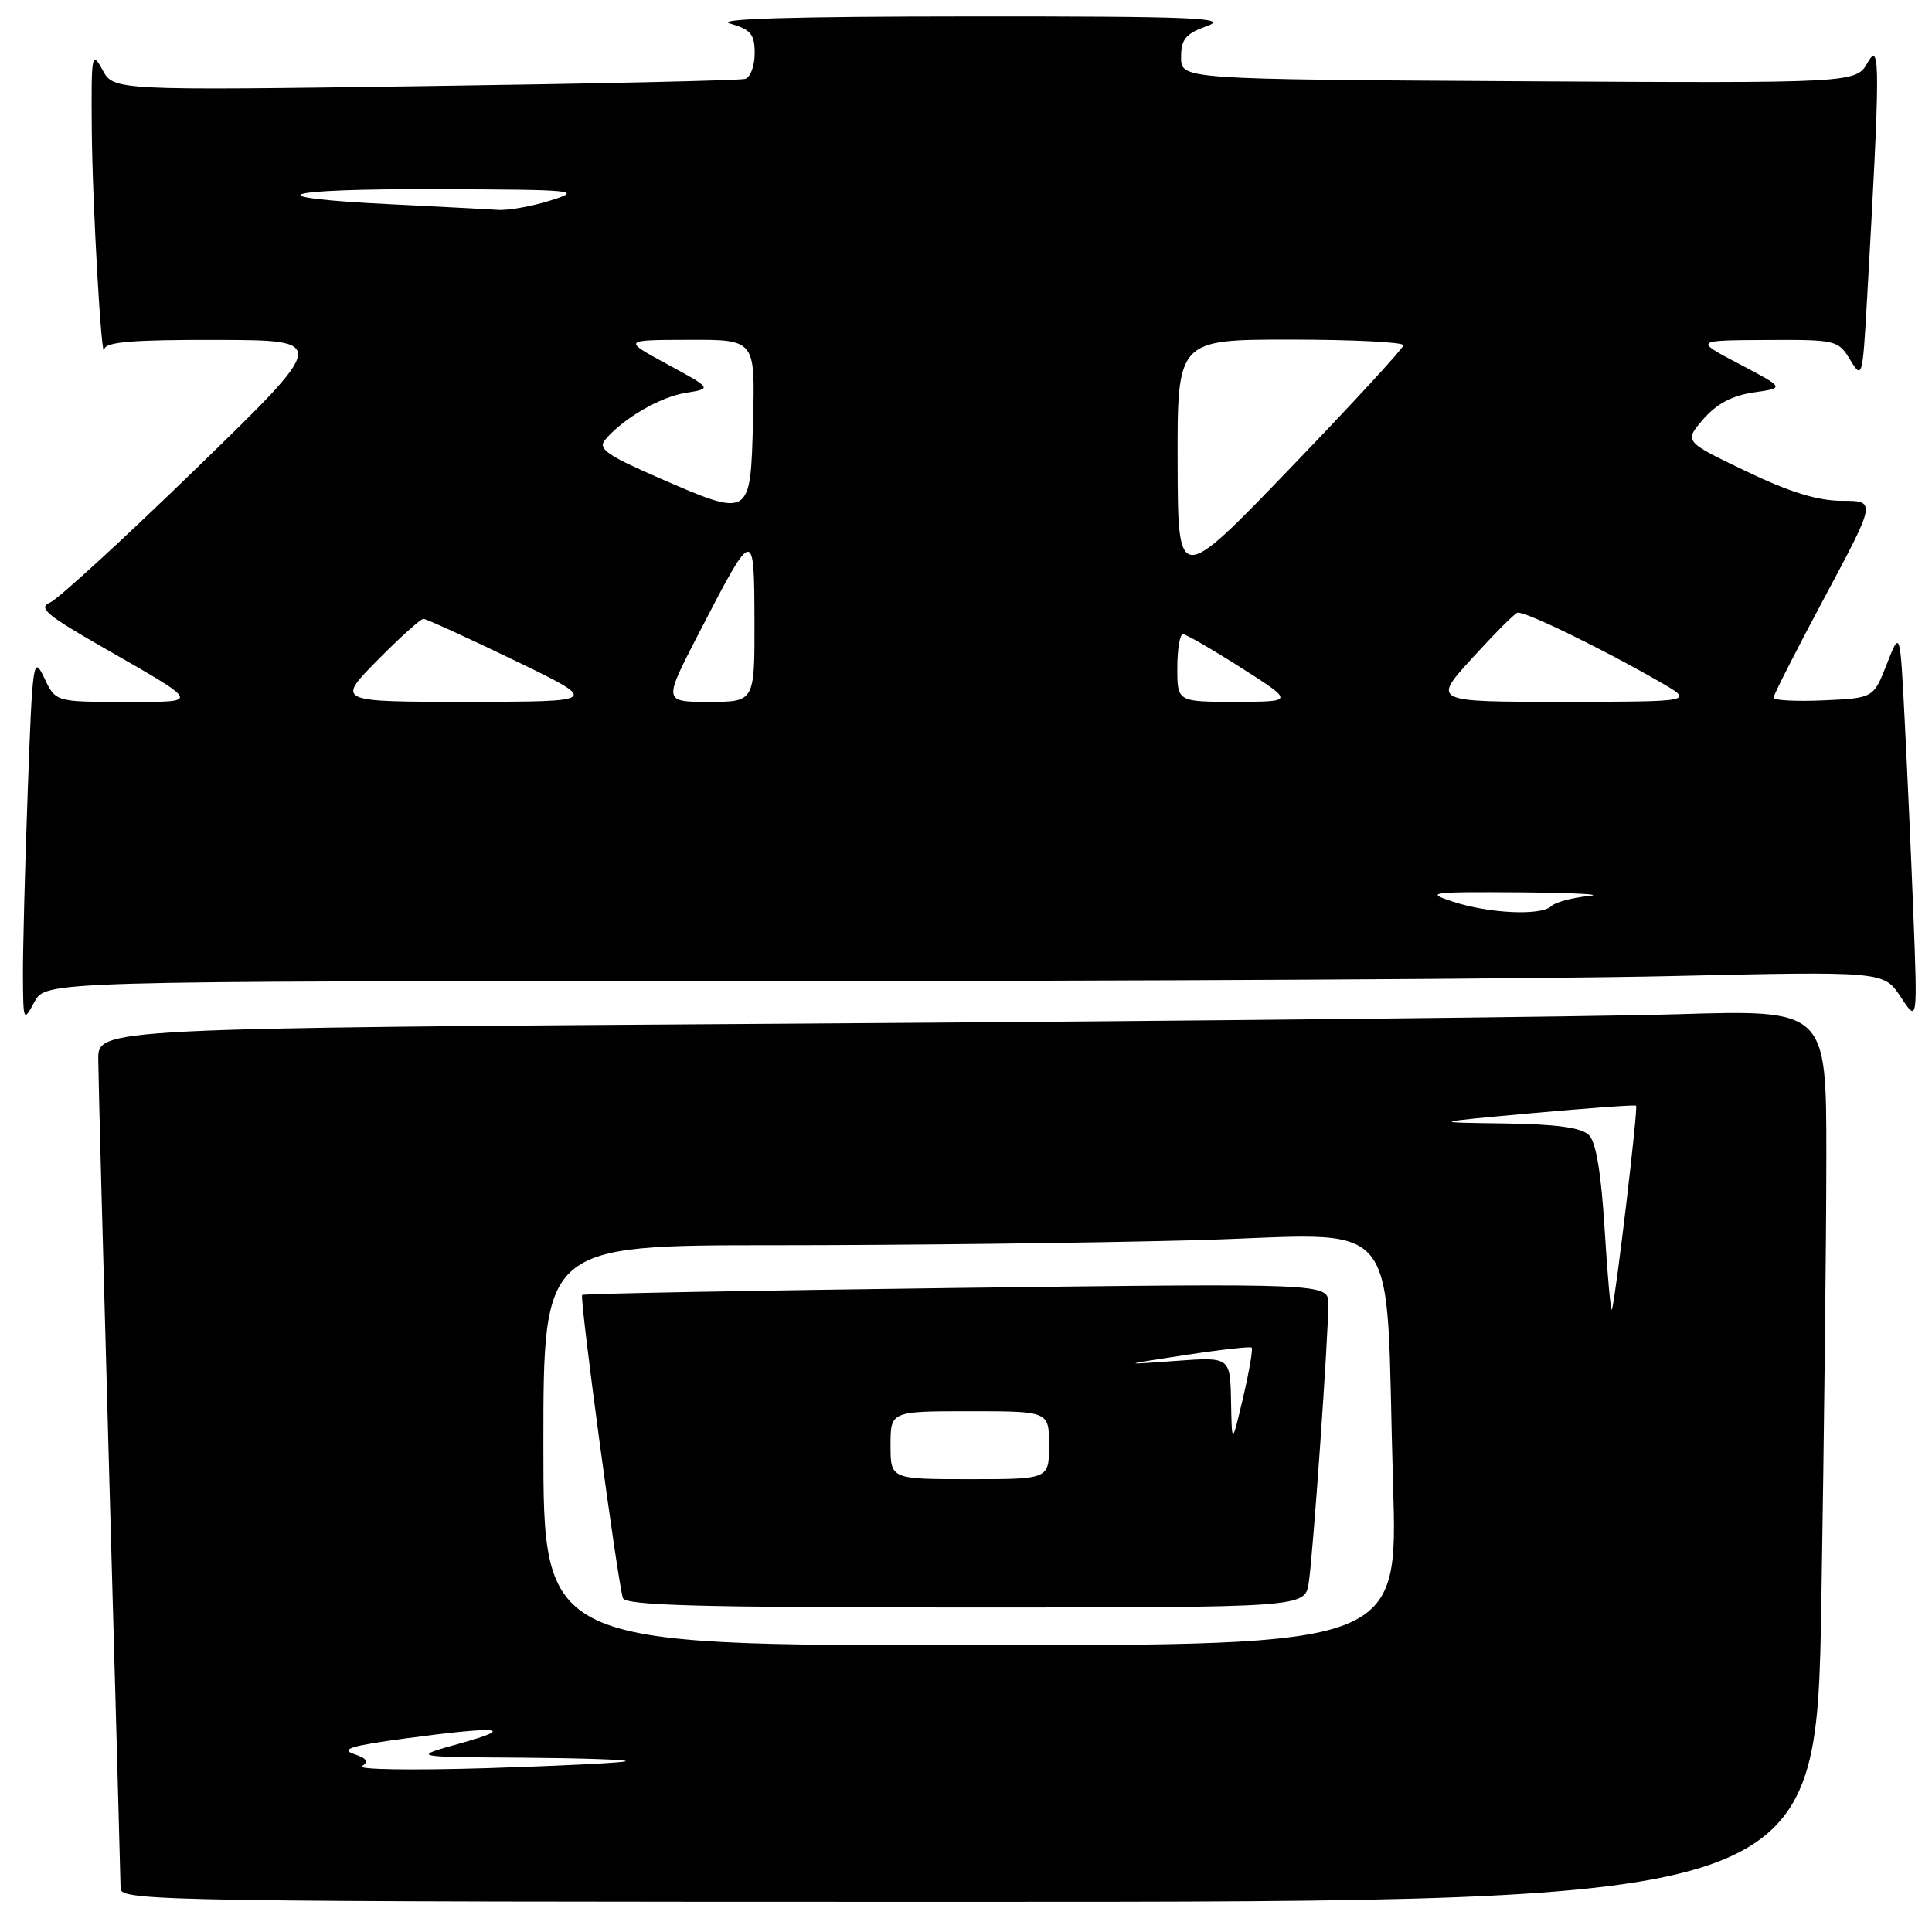 <?xml version="1.0" encoding="UTF-8" standalone="no"?>
<!DOCTYPE svg PUBLIC "-//W3C//DTD SVG 1.1//EN" "http://www.w3.org/Graphics/SVG/1.1/DTD/svg11.dtd" >
<svg xmlns="http://www.w3.org/2000/svg" xmlns:xlink="http://www.w3.org/1999/xlink" version="1.1" viewBox="0 0 256 256">
 <g >
 <path fill="currentColor"
d=" M 241.34 212.25 C 241.70 190.39 242.00 163.79 242.00 153.15 C 242.00 133.79 242.00 133.79 222.25 134.39 C 211.39 134.72 159.86 135.27 107.75 135.62 C 13.00 136.24 13.00 136.24 13.02 140.37 C 13.03 142.64 13.70 167.90 14.50 196.50 C 15.31 225.10 15.97 249.29 15.98 250.25 C 16.00 251.91 22.02 252.00 128.34 252.00 C 240.67 252.00 240.67 252.00 241.34 212.25 Z  M 99.37 130.00 C 150.69 130.00 205.48 129.70 221.14 129.34 C 249.61 128.69 249.61 128.69 251.85 132.09 C 254.09 135.50 254.09 135.50 253.53 121.00 C 253.22 113.03 252.69 101.33 252.36 95.00 C 251.77 83.50 251.77 83.50 250.01 88.00 C 248.25 92.50 248.25 92.50 241.62 92.80 C 237.98 92.96 235.00 92.80 235.00 92.45 C 235.00 92.10 238.06 86.08 241.80 79.09 C 248.61 66.36 248.61 66.36 244.05 66.36 C 240.82 66.35 237.13 65.21 231.32 62.42 C 223.14 58.50 223.14 58.50 225.69 55.55 C 227.46 53.51 229.51 52.42 232.37 52.00 C 236.50 51.41 236.50 51.41 230.50 48.25 C 224.50 45.10 224.50 45.10 234.02 45.05 C 243.29 45.00 243.58 45.07 245.16 47.68 C 246.74 50.28 246.80 50.08 247.38 39.93 C 249.15 8.73 249.16 5.31 247.49 8.26 C 245.93 11.02 245.93 11.02 201.21 10.76 C 156.50 10.50 156.50 10.50 156.50 7.59 C 156.50 5.17 157.09 4.47 160.00 3.42 C 162.94 2.36 157.86 2.15 128.50 2.17 C 105.03 2.18 94.57 2.49 96.75 3.12 C 99.49 3.91 100.00 4.53 100.00 7.06 C 100.00 8.71 99.44 10.24 98.75 10.45 C 98.06 10.66 78.95 11.09 56.28 11.41 C 15.06 11.99 15.06 11.99 13.57 9.24 C 12.17 6.67 12.08 7.16 12.16 17.00 C 12.23 27.00 13.49 48.89 13.84 46.25 C 13.96 45.31 17.68 45.01 28.75 45.04 C 43.50 45.08 43.50 45.08 26.00 62.08 C 16.38 71.42 7.65 79.43 6.60 79.86 C 5.04 80.51 6.20 81.51 13.10 85.47 C 26.91 93.40 26.74 93.00 16.40 93.00 C 7.36 93.00 7.36 93.00 5.85 89.80 C 4.41 86.76 4.30 87.56 3.67 104.96 C 3.30 115.06 3.02 126.06 3.04 129.41 C 3.08 135.38 3.11 135.45 4.57 132.75 C 6.06 130.00 6.06 130.00 99.37 130.00 Z  M 47.95 234.03 C 48.92 233.43 48.63 233.00 46.88 232.41 C 45.05 231.78 46.59 231.31 53.50 230.38 C 66.11 228.69 68.59 228.89 61.00 231.00 C 54.50 232.81 54.50 232.81 68.92 232.90 C 76.85 232.96 83.15 233.16 82.92 233.37 C 82.69 233.57 74.43 233.98 64.57 234.29 C 54.71 234.59 47.23 234.48 47.95 234.03 Z  M 72.00 191.50 C 72.00 165.00 72.00 165.00 102.75 165.00 C 119.66 165.00 144.59 164.70 158.13 164.34 C 186.59 163.58 183.46 159.75 184.59 196.75 C 185.23 218.00 185.23 218.00 128.62 218.00 C 72.00 218.00 72.00 218.00 72.00 191.50 Z  M 173.41 209.75 C 173.98 206.10 176.02 177.00 176.01 172.77 C 176.00 170.04 176.00 170.04 126.75 170.66 C 99.66 171.00 77.34 171.42 77.14 171.59 C 76.76 171.90 81.82 209.49 82.54 211.75 C 82.85 212.73 92.81 213.00 127.92 213.00 C 172.91 213.00 172.91 213.00 173.41 209.75 Z  M 212.64 163.16 C 212.18 155.53 211.49 151.35 210.55 150.41 C 209.55 149.41 206.27 148.96 199.32 148.86 C 189.50 148.73 189.50 148.73 203.00 147.50 C 210.43 146.83 216.63 146.38 216.79 146.51 C 217.08 146.74 214.15 171.49 213.60 173.50 C 213.45 174.05 213.02 169.39 212.64 163.16 Z  M 192.50 119.47 C 188.79 118.25 189.45 118.16 201.50 118.24 C 208.65 118.30 212.70 118.52 210.50 118.73 C 208.30 118.95 206.07 119.55 205.55 120.07 C 204.23 121.37 197.29 121.05 192.50 119.47 Z  M 50.00 87.50 C 52.99 84.47 55.73 82.00 56.10 82.00 C 56.47 82.00 61.89 84.47 68.14 87.49 C 79.50 92.98 79.50 92.98 62.03 92.99 C 44.57 93.00 44.57 93.00 50.00 87.50 Z  M 92.46 84.18 C 99.91 69.76 99.93 69.75 99.97 82.25 C 100.00 93.00 100.00 93.00 93.95 93.00 C 87.91 93.00 87.91 93.00 92.46 84.18 Z  M 156.00 88.50 C 156.00 86.03 156.34 84.01 156.75 84.03 C 157.16 84.04 160.65 86.06 164.50 88.51 C 171.50 92.98 171.50 92.98 163.75 92.99 C 156.00 93.00 156.00 93.00 156.00 88.50 Z  M 195.03 87.25 C 197.91 84.09 200.61 81.36 201.05 81.19 C 201.86 80.88 212.11 85.85 220.00 90.39 C 224.50 92.98 224.50 92.98 207.15 92.99 C 189.80 93.00 189.80 93.00 195.03 87.25 Z  M 156.04 61.25 C 156.00 45.00 156.00 45.00 171.00 45.00 C 179.25 45.00 185.98 45.34 185.96 45.75 C 185.94 46.16 179.21 53.47 171.00 62.00 C 156.08 77.50 156.08 77.50 156.04 61.25 Z  M 87.25 63.30 C 80.47 60.35 79.20 59.46 80.16 58.31 C 82.50 55.49 87.41 52.62 90.84 52.06 C 94.36 51.49 94.36 51.49 88.43 48.27 C 82.50 45.05 82.50 45.05 91.28 45.03 C 100.07 45.00 100.07 45.00 99.78 55.75 C 99.44 68.67 99.51 68.63 87.25 63.30 Z  M 51.83 27.07 C 33.25 26.16 36.89 24.99 58.08 25.07 C 76.34 25.13 77.23 25.22 73.00 26.55 C 70.53 27.33 67.38 27.90 66.00 27.81 C 64.62 27.72 58.25 27.39 51.83 27.07 Z  M 118.00 191.50 C 118.00 187.00 118.00 187.00 128.50 187.00 C 139.00 187.00 139.00 187.00 139.00 191.50 C 139.00 196.00 139.00 196.00 128.50 196.00 C 118.00 196.00 118.00 196.00 118.00 191.50 Z  M 163.12 185.65 C 163.00 179.80 163.00 179.80 155.75 180.33 C 148.50 180.86 148.50 180.86 157.00 179.56 C 161.68 178.84 165.66 178.40 165.85 178.56 C 166.04 178.73 165.53 181.71 164.72 185.18 C 163.23 191.50 163.23 191.50 163.12 185.65 Z "/>
</g>
</svg>